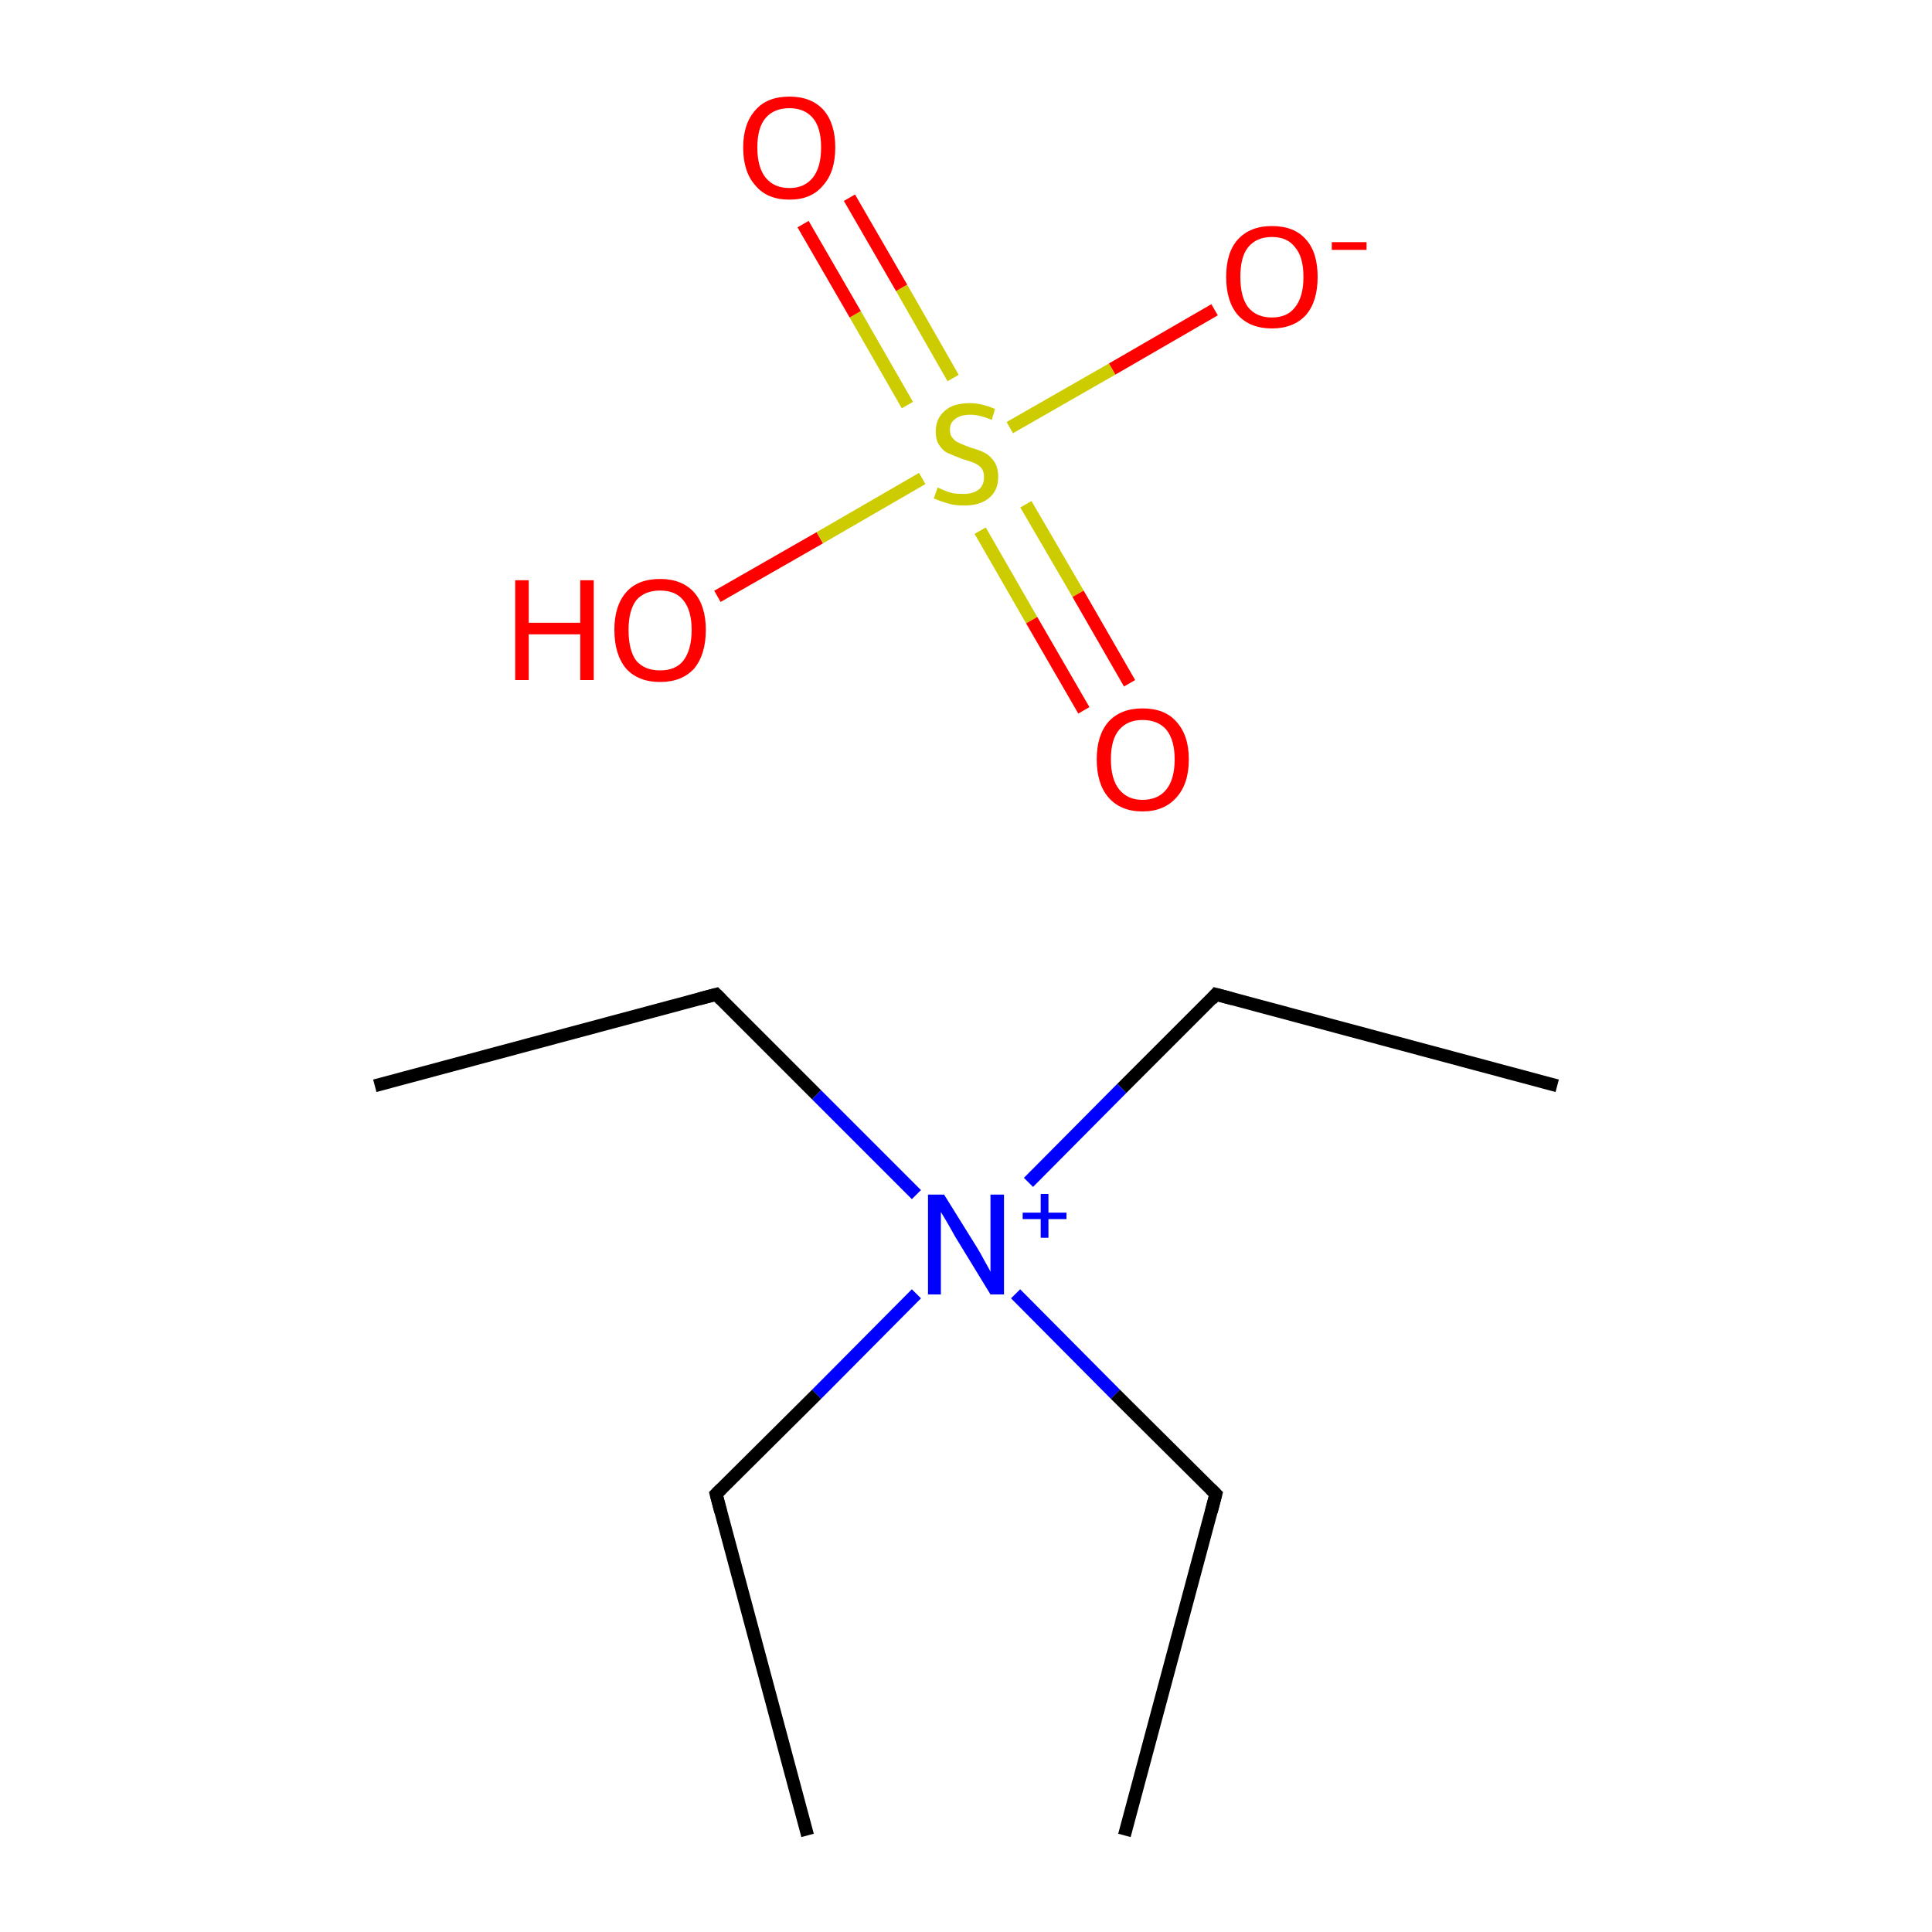 <?xml version='1.0' encoding='iso-8859-1'?>
<svg version='1.1' baseProfile='full'
              xmlns='http://www.w3.org/2000/svg'
                      xmlns:rdkit='http://www.rdkit.org/xml'
                      xmlns:xlink='http://www.w3.org/1999/xlink'
                  xml:space='preserve'
width='300px' height='300px' viewBox='0 0 300 300'>
<!-- END OF HEADER -->
<rect style='opacity:1.0;fill:#FFFFFF;stroke:none' width='300.0' height='300.0' x='0.0' y='0.0'> </rect>
<path class='bond-0 atom-0 atom-1' d='M 58.2,168.6 L 111.2,154.4' style='fill:none;fill-rule:evenodd;stroke:#000000;stroke-width:2.0px;stroke-linecap:butt;stroke-linejoin:miter;stroke-opacity:1' />
<path class='bond-1 atom-1 atom-2' d='M 111.2,154.4 L 126.8,170.0' style='fill:none;fill-rule:evenodd;stroke:#000000;stroke-width:2.0px;stroke-linecap:butt;stroke-linejoin:miter;stroke-opacity:1' />
<path class='bond-1 atom-1 atom-2' d='M 126.8,170.0 L 142.3,185.5' style='fill:none;fill-rule:evenodd;stroke:#0000FF;stroke-width:2.0px;stroke-linecap:butt;stroke-linejoin:miter;stroke-opacity:1' />
<path class='bond-2 atom-2 atom-3' d='M 157.7,200.9 L 173.2,216.5' style='fill:none;fill-rule:evenodd;stroke:#0000FF;stroke-width:2.0px;stroke-linecap:butt;stroke-linejoin:miter;stroke-opacity:1' />
<path class='bond-2 atom-2 atom-3' d='M 173.2,216.5 L 188.8,232.0' style='fill:none;fill-rule:evenodd;stroke:#000000;stroke-width:2.0px;stroke-linecap:butt;stroke-linejoin:miter;stroke-opacity:1' />
<path class='bond-3 atom-3 atom-4' d='M 188.8,232.0 L 174.6,285.0' style='fill:none;fill-rule:evenodd;stroke:#000000;stroke-width:2.0px;stroke-linecap:butt;stroke-linejoin:miter;stroke-opacity:1' />
<path class='bond-4 atom-2 atom-5' d='M 159.7,183.6 L 174.2,169.0' style='fill:none;fill-rule:evenodd;stroke:#0000FF;stroke-width:2.0px;stroke-linecap:butt;stroke-linejoin:miter;stroke-opacity:1' />
<path class='bond-4 atom-2 atom-5' d='M 174.2,169.0 L 188.8,154.4' style='fill:none;fill-rule:evenodd;stroke:#000000;stroke-width:2.0px;stroke-linecap:butt;stroke-linejoin:miter;stroke-opacity:1' />
<path class='bond-5 atom-5 atom-6' d='M 188.8,154.4 L 241.8,168.6' style='fill:none;fill-rule:evenodd;stroke:#000000;stroke-width:2.0px;stroke-linecap:butt;stroke-linejoin:miter;stroke-opacity:1' />
<path class='bond-6 atom-2 atom-7' d='M 142.3,200.9 L 126.8,216.5' style='fill:none;fill-rule:evenodd;stroke:#0000FF;stroke-width:2.0px;stroke-linecap:butt;stroke-linejoin:miter;stroke-opacity:1' />
<path class='bond-6 atom-2 atom-7' d='M 126.8,216.5 L 111.2,232.0' style='fill:none;fill-rule:evenodd;stroke:#000000;stroke-width:2.0px;stroke-linecap:butt;stroke-linejoin:miter;stroke-opacity:1' />
<path class='bond-7 atom-7 atom-8' d='M 111.2,232.0 L 125.4,285.0' style='fill:none;fill-rule:evenodd;stroke:#000000;stroke-width:2.0px;stroke-linecap:butt;stroke-linejoin:miter;stroke-opacity:1' />
<path class='bond-8 atom-9 atom-10' d='M 111.4,92.6 L 127.3,83.5' style='fill:none;fill-rule:evenodd;stroke:#FF0000;stroke-width:2.0px;stroke-linecap:butt;stroke-linejoin:miter;stroke-opacity:1' />
<path class='bond-8 atom-9 atom-10' d='M 127.3,83.5 L 143.2,74.3' style='fill:none;fill-rule:evenodd;stroke:#CCCC00;stroke-width:2.0px;stroke-linecap:butt;stroke-linejoin:miter;stroke-opacity:1' />
<path class='bond-9 atom-10 atom-11' d='M 148.0,58.7 L 140.0,44.7' style='fill:none;fill-rule:evenodd;stroke:#CCCC00;stroke-width:2.0px;stroke-linecap:butt;stroke-linejoin:miter;stroke-opacity:1' />
<path class='bond-9 atom-10 atom-11' d='M 140.0,44.7 L 131.9,30.7' style='fill:none;fill-rule:evenodd;stroke:#FF0000;stroke-width:2.0px;stroke-linecap:butt;stroke-linejoin:miter;stroke-opacity:1' />
<path class='bond-9 atom-10 atom-11' d='M 140.9,62.9 L 132.8,48.8' style='fill:none;fill-rule:evenodd;stroke:#CCCC00;stroke-width:2.0px;stroke-linecap:butt;stroke-linejoin:miter;stroke-opacity:1' />
<path class='bond-9 atom-10 atom-11' d='M 132.8,48.8 L 124.7,34.8' style='fill:none;fill-rule:evenodd;stroke:#FF0000;stroke-width:2.0px;stroke-linecap:butt;stroke-linejoin:miter;stroke-opacity:1' />
<path class='bond-10 atom-10 atom-12' d='M 152.2,82.4 L 160.2,96.3' style='fill:none;fill-rule:evenodd;stroke:#CCCC00;stroke-width:2.0px;stroke-linecap:butt;stroke-linejoin:miter;stroke-opacity:1' />
<path class='bond-10 atom-10 atom-12' d='M 160.2,96.3 L 168.3,110.3' style='fill:none;fill-rule:evenodd;stroke:#FF0000;stroke-width:2.0px;stroke-linecap:butt;stroke-linejoin:miter;stroke-opacity:1' />
<path class='bond-10 atom-10 atom-12' d='M 159.3,78.3 L 167.4,92.2' style='fill:none;fill-rule:evenodd;stroke:#CCCC00;stroke-width:2.0px;stroke-linecap:butt;stroke-linejoin:miter;stroke-opacity:1' />
<path class='bond-10 atom-10 atom-12' d='M 167.4,92.2 L 175.4,106.1' style='fill:none;fill-rule:evenodd;stroke:#FF0000;stroke-width:2.0px;stroke-linecap:butt;stroke-linejoin:miter;stroke-opacity:1' />
<path class='bond-11 atom-10 atom-13' d='M 156.8,66.4 L 172.7,57.3' style='fill:none;fill-rule:evenodd;stroke:#CCCC00;stroke-width:2.0px;stroke-linecap:butt;stroke-linejoin:miter;stroke-opacity:1' />
<path class='bond-11 atom-10 atom-13' d='M 172.7,57.3 L 188.6,48.1' style='fill:none;fill-rule:evenodd;stroke:#FF0000;stroke-width:2.0px;stroke-linecap:butt;stroke-linejoin:miter;stroke-opacity:1' />
<path d='M 108.6,155.1 L 111.2,154.4 L 112.0,155.2' style='fill:none;stroke:#000000;stroke-width:2.0px;stroke-linecap:butt;stroke-linejoin:miter;stroke-miterlimit:10;stroke-opacity:1;' />
<path d='M 188.0,231.2 L 188.8,232.0 L 188.1,234.7' style='fill:none;stroke:#000000;stroke-width:2.0px;stroke-linecap:butt;stroke-linejoin:miter;stroke-miterlimit:10;stroke-opacity:1;' />
<path d='M 188.1,155.2 L 188.8,154.4 L 191.4,155.1' style='fill:none;stroke:#000000;stroke-width:2.0px;stroke-linecap:butt;stroke-linejoin:miter;stroke-miterlimit:10;stroke-opacity:1;' />
<path d='M 112.0,231.2 L 111.2,232.0 L 111.9,234.7' style='fill:none;stroke:#000000;stroke-width:2.0px;stroke-linecap:butt;stroke-linejoin:miter;stroke-miterlimit:10;stroke-opacity:1;' />
<path class='atom-2' d='M 146.6 185.5
L 151.7 193.7
Q 152.2 194.5, 153.0 196.0
Q 153.8 197.4, 153.8 197.5
L 153.8 185.5
L 155.9 185.5
L 155.9 201.0
L 153.8 201.0
L 148.3 192.0
Q 147.7 190.9, 147.0 189.7
Q 146.3 188.5, 146.1 188.2
L 146.1 201.0
L 144.1 201.0
L 144.1 185.5
L 146.6 185.5
' fill='#0000FF'/>
<path class='atom-2' d='M 158.8 188.3
L 161.6 188.3
L 161.6 185.4
L 162.8 185.4
L 162.8 188.3
L 165.6 188.3
L 165.6 189.3
L 162.8 189.3
L 162.8 192.2
L 161.6 192.2
L 161.6 189.3
L 158.8 189.3
L 158.8 188.3
' fill='#0000FF'/>
<path class='atom-9' d='M 80.0 90.1
L 82.1 90.1
L 82.1 96.7
L 90.1 96.7
L 90.1 90.1
L 92.2 90.1
L 92.2 105.6
L 90.1 105.6
L 90.1 98.5
L 82.1 98.5
L 82.1 105.6
L 80.0 105.6
L 80.0 90.1
' fill='#FF0000'/>
<path class='atom-9' d='M 95.4 97.8
Q 95.4 94.1, 97.2 92.0
Q 99.0 89.9, 102.5 89.9
Q 105.9 89.9, 107.8 92.0
Q 109.6 94.1, 109.6 97.8
Q 109.6 101.6, 107.8 103.8
Q 105.9 105.9, 102.5 105.9
Q 99.1 105.9, 97.2 103.8
Q 95.4 101.6, 95.4 97.8
M 102.5 104.1
Q 104.9 104.1, 106.1 102.6
Q 107.4 100.9, 107.4 97.8
Q 107.4 94.8, 106.1 93.2
Q 104.9 91.7, 102.5 91.7
Q 100.1 91.7, 98.8 93.2
Q 97.6 94.8, 97.6 97.8
Q 97.6 101.0, 98.8 102.6
Q 100.1 104.1, 102.5 104.1
' fill='#FF0000'/>
<path class='atom-10' d='M 145.6 75.7
Q 145.8 75.8, 146.5 76.1
Q 147.2 76.4, 148.0 76.6
Q 148.8 76.7, 149.6 76.7
Q 151.1 76.7, 152.0 76.0
Q 152.8 75.3, 152.8 74.1
Q 152.8 73.2, 152.4 72.7
Q 152.0 72.2, 151.3 71.9
Q 150.6 71.6, 149.5 71.3
Q 148.2 70.8, 147.3 70.4
Q 146.5 70.1, 145.9 69.2
Q 145.3 68.4, 145.3 67.0
Q 145.3 65.0, 146.7 63.8
Q 148.0 62.6, 150.6 62.6
Q 152.4 62.6, 154.5 63.5
L 154.0 65.2
Q 152.1 64.4, 150.7 64.4
Q 149.2 64.4, 148.4 65.0
Q 147.5 65.6, 147.5 66.7
Q 147.5 67.6, 148.0 68.1
Q 148.4 68.6, 149.0 68.8
Q 149.6 69.1, 150.7 69.5
Q 152.1 69.9, 152.9 70.3
Q 153.8 70.8, 154.4 71.7
Q 155.0 72.6, 155.0 74.1
Q 155.0 76.2, 153.5 77.4
Q 152.1 78.5, 149.7 78.5
Q 148.3 78.5, 147.3 78.2
Q 146.2 77.9, 145.0 77.4
L 145.6 75.7
' fill='#CCCC00'/>
<path class='atom-11' d='M 115.4 22.9
Q 115.4 19.2, 117.3 17.1
Q 119.1 15.0, 122.6 15.0
Q 126.0 15.0, 127.9 17.1
Q 129.7 19.2, 129.7 22.9
Q 129.7 26.7, 127.8 28.8
Q 126.0 31.0, 122.6 31.0
Q 119.1 31.0, 117.3 28.8
Q 115.4 26.7, 115.4 22.9
M 122.6 29.2
Q 124.9 29.2, 126.2 27.6
Q 127.5 26.0, 127.5 22.9
Q 127.5 19.8, 126.2 18.3
Q 124.9 16.8, 122.6 16.8
Q 120.2 16.8, 118.9 18.3
Q 117.6 19.8, 117.6 22.9
Q 117.6 26.0, 118.9 27.6
Q 120.2 29.2, 122.6 29.2
' fill='#FF0000'/>
<path class='atom-12' d='M 170.3 117.9
Q 170.3 114.2, 172.1 112.1
Q 174.0 110.0, 177.4 110.0
Q 180.9 110.0, 182.7 112.1
Q 184.6 114.2, 184.6 117.9
Q 184.6 121.7, 182.7 123.8
Q 180.8 126.0, 177.4 126.0
Q 174.0 126.0, 172.1 123.8
Q 170.3 121.7, 170.3 117.9
M 177.4 124.2
Q 179.8 124.2, 181.1 122.6
Q 182.4 121.0, 182.4 117.9
Q 182.4 114.9, 181.1 113.3
Q 179.8 111.8, 177.4 111.8
Q 175.1 111.8, 173.8 113.3
Q 172.5 114.8, 172.5 117.9
Q 172.5 121.0, 173.8 122.6
Q 175.1 124.2, 177.4 124.2
' fill='#FF0000'/>
<path class='atom-13' d='M 190.4 43.0
Q 190.4 39.2, 192.2 37.2
Q 194.1 35.1, 197.5 35.1
Q 201.0 35.1, 202.8 37.2
Q 204.6 39.2, 204.6 43.0
Q 204.6 46.8, 202.8 48.9
Q 200.9 51.0, 197.5 51.0
Q 194.1 51.0, 192.2 48.9
Q 190.4 46.8, 190.4 43.0
M 197.5 49.3
Q 199.9 49.3, 201.1 47.7
Q 202.4 46.1, 202.4 43.0
Q 202.4 39.9, 201.1 38.4
Q 199.9 36.8, 197.5 36.8
Q 195.1 36.8, 193.8 38.4
Q 192.6 39.9, 192.6 43.0
Q 192.6 46.1, 193.8 47.7
Q 195.1 49.3, 197.5 49.3
' fill='#FF0000'/>
<path class='atom-13' d='M 206.8 37.6
L 212.2 37.6
L 212.2 38.8
L 206.8 38.8
L 206.8 37.6
' fill='#FF0000'/>
</svg>
